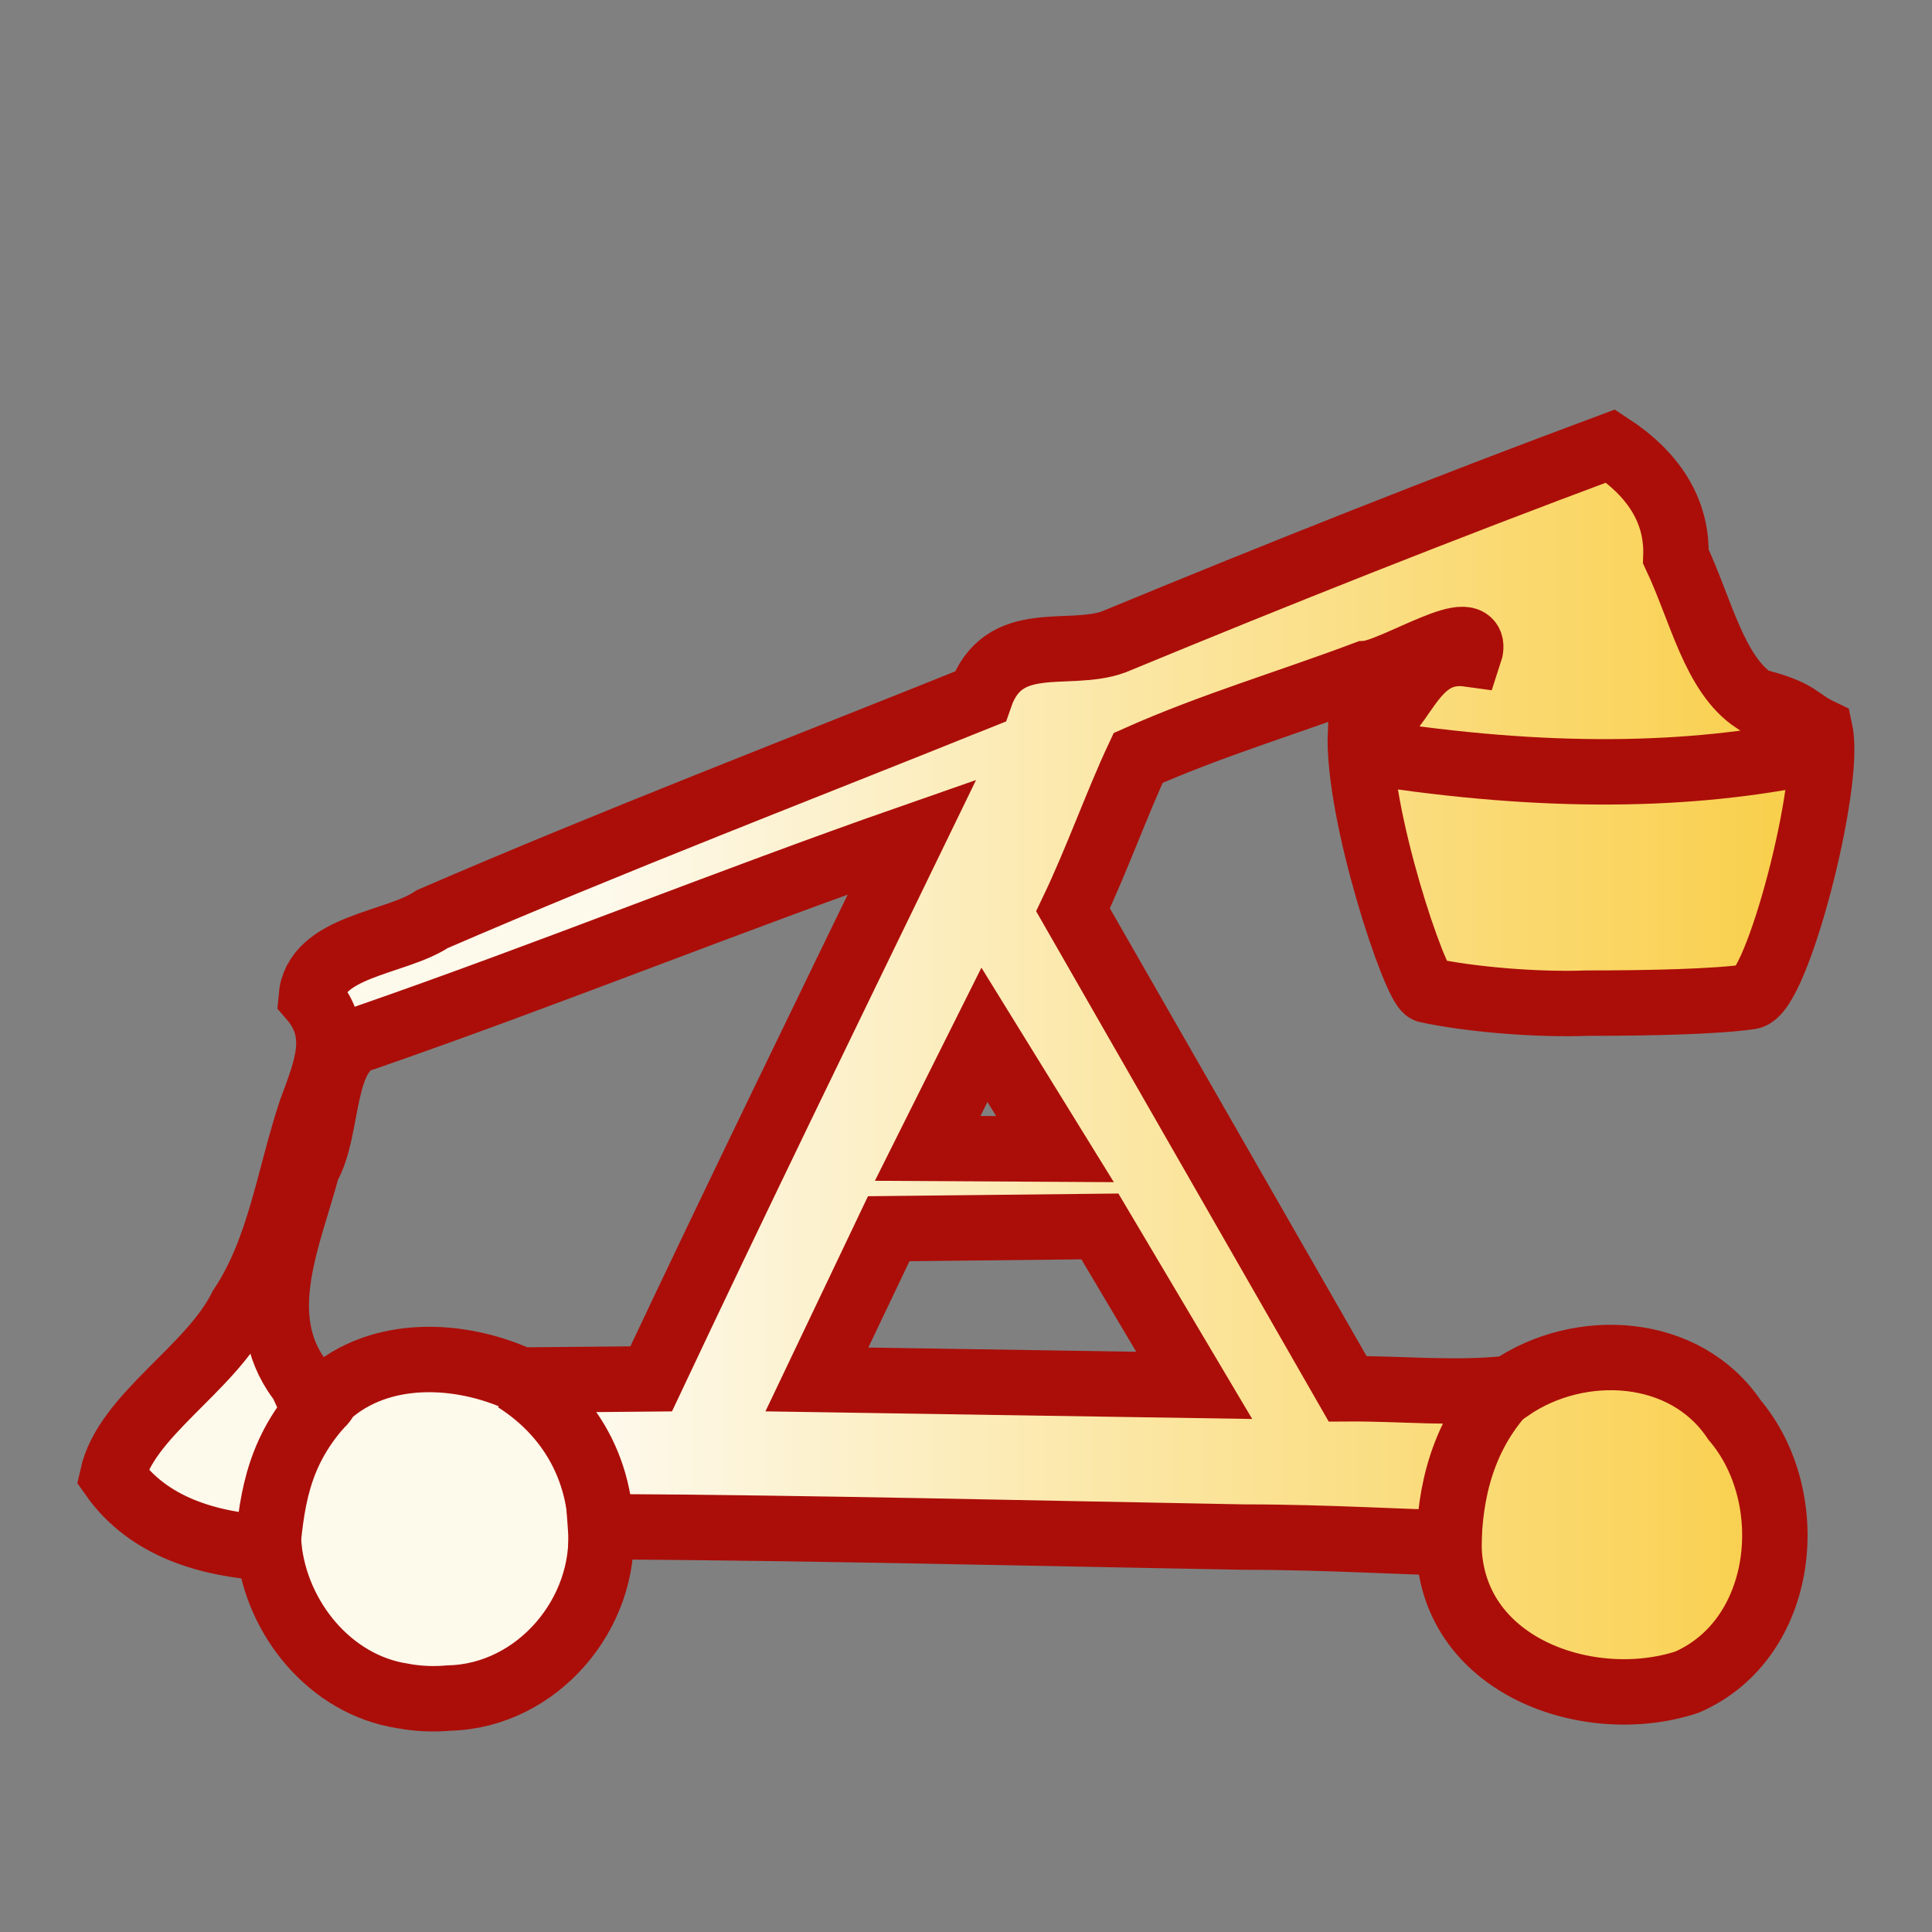 <?xml version="1.0" encoding="UTF-8" standalone="no"?>
<svg
   width="177.17"
   height="177.17"
   shape-rendering="geometricPrecision"
   image-rendering="optimizeQuality"
   fill-rule="evenodd"
   clip-rule="evenodd"
   viewBox="0 0 50 50"
   version="1.1"
   id="svg3"
   sodipodi:docname="wG.svg"
   inkscape:version="1.3 (0e150ed6c4, 2023-07-21)"
   xmlns:inkscape="http://www.inkscape.org/namespaces/inkscape"
   xmlns:sodipodi="http://sodipodi.sourceforge.net/DTD/sodipodi-0.dtd"
   xmlns:xlink="http://www.w3.org/1999/xlink"
   xmlns="http://www.w3.org/2000/svg"
   xmlns:svg="http://www.w3.org/2000/svg">
  <rect x="0" y="0" width="50" height="50" fill="#808080" stroke="none"/>
  <sodipodi:namedview
     id="namedview3"
     pagecolor="#ffffff"
     bordercolor="#666666"
     borderopacity="1.0"
     inkscape:showpageshadow="2"
     inkscape:pageopacity="0.0"
     inkscape:pagecheckerboard="0"
     inkscape:deskcolor="#d1d1d1"
     inkscape:zoom="2.5244116"
     inkscape:cx="81.405108"
     inkscape:cy="-18.816266"
     inkscape:window-width="3840"
     inkscape:window-height="2036"
     inkscape:window-x="-12"
     inkscape:window-y="-12"
     inkscape:window-maximized="1"
     inkscape:current-layer="svg3" />
  <defs
     id="defs2">
    <linearGradient
       id="0"
       x1="21.13"
       y1="37.592"
       x2="77.64"
       y2="37.469"
       gradientUnits="userSpaceOnUse">
      <stop
         stop-color="#fff"
         id="stop1" />
      <stop
         offset="1"
         stop-color="#fff"
         stop-opacity="0"
         id="stop2" />
    </linearGradient>
    <linearGradient
       id="0-7"
       gradientUnits="userSpaceOnUse"
       x1="21.13"
       y1="37.35"
       x2="77.76"
       y2="37.469"
       gradientTransform="matrix(1,0,0,0.973,-46.738,25.065)">
      <stop
         stop-color="#fff"
         id="stop1-8"
         style="stop-color:#fdf9eb;stop-opacity:1;"
         offset="0" />
      <stop
         offset="1"
         stop-color="#fff"
         stop-opacity="0"
         id="stop2-8"
         style="stop-color:#f8c420;stop-opacity:1" />
    </linearGradient>
    <linearGradient
       inkscape:collect="always"
       xlink:href="#0-7"
       id="linearGradient16"
       x1="-74.641"
       y1="39.497"
       x2="-35.782"
       y2="39.497"
       gradientUnits="userSpaceOnUse"
       gradientTransform="translate(90.356,-11.738)" />
  </defs>
  <path
     style="fill:url(#linearGradient16);stroke:#ab0e09;stroke-width:1.693;stroke-dasharray:none;stroke-opacity:1"
     d="M 10.405,43.888 C 8.545,43.596 7.163,41.89 6.963,40.067 c -1.547,-0.097 -3.115,-0.531 -4.054,-1.863 0.351,-1.573 2.534,-2.763 3.333,-4.374 1.003,-1.499 1.234,-3.373 1.806,-5.086 0.4,-1.085 0.801,-2.006 0.004,-2.925 0.11,-1.349 2.176,-1.39 3.136,-2.033 4.682,-2.025 9.446,-3.853 14.177,-5.757 0.594,-1.721 2.28,-0.986 3.46,-1.418 4.258,-1.76 8.541,-3.462 12.858,-5.069 1.077,0.706 1.733,1.65 1.689,2.861 0.65,1.38 0.99,3.042 2.033,3.733 1.187,0.291 1.096,0.497 1.701,0.786 0.29,1.363 -1.11,6.773 -1.815,6.873 -0.91,0.129 -2.59,0.166 -4.216,0.166 -1.303,0.049 -3.002,-0.093 -4.136,-0.333 -0.309,-0.065 -1.82,-4.568 -1.731,-6.676 1.132,-0.268 1.214,-2.248 2.818,-2.024 0.358,-1.072 -1.961,0.467 -2.677,0.502 -1.959,0.738 -3.983,1.334 -5.894,2.185 -0.535,1.139 -1.079,2.664 -1.685,3.931 l 7.106,12.395 c 1.403,-0.01 2.824,0.147 4.213,-0.015 1.793,-1.226 4.521,-1.092 5.8,0.821 1.706,2.005 1.34,5.67 -1.231,6.787 -2.543,0.836 -6.161,-0.418 -6.161,-3.613 -0.994,0 -3.06,-0.142 -5.325,-0.142 -5.542,-0.099 -11.084,-0.238 -16.627,-0.27 0.17,2.248 -1.642,4.384 -3.925,4.436 -0.405,0.038 -0.82,0.017 -1.214,-0.057 z m -1.928,-7.771 c 1.358,-1.225 3.438,-1.119 4.995,-0.401 1.127,-0.01 2.254,-0.021 3.38,-0.031 2.212,-4.693 4.486,-9.357 6.751,-14.023 -4.752,1.659 -9.419,3.555 -14.173,5.202 -1.162,0.286 -0.889,2.364 -1.472,3.344 -0.461,1.754 -1.445,3.828 -0.207,5.49 0.192,0.226 0.353,1.142 0.725,0.419 z m 22.429,-0.264 -2.441,-4.113 -5.465,0.059 -1.859,3.901 9.765,0.153 z m -3.603,-6.114 -1.826,-2.958 -1.469,2.939 3.295,0.019 z"
     id="path1-7"
     sodipodi:nodetypes="sccccccccccccscscccccccccccccsssccccccssccccccccccc" />
  <path
     style="fill:#ab0e09;fill-opacity:1;stroke:#ab0e09;stroke-width:1.693;stroke-linecap:butt;stroke-linejoin:miter;stroke-dasharray:none;stroke-opacity:1"
     d="m 8.271,36.389 c -1.142,1.295 -1.244,2.59 -1.369,3.885"
     id="path16"
     sodipodi:nodetypes="cc" />
  <path
     style="fill:none;stroke:#ab0e09;stroke-width:1.693;stroke-linecap:butt;stroke-linejoin:miter;stroke-dasharray:none;stroke-opacity:1"
     d="m 13.342,35.706 c 1.151,0.726 2.317,2.107 2.213,4.348"
     id="path17"
     sodipodi:nodetypes="cc" />
  <path
     style="fill:#ab0e09;fill-opacity:1;stroke:#ab0e09;stroke-width:1.693;stroke-linecap:butt;stroke-linejoin:miter;stroke-dasharray:none;stroke-opacity:1"
     d="m 38.864,36.073 c -1.142,1.295 -1.383,2.878 -1.369,4.201"
     id="path18"
     sodipodi:nodetypes="cc" />
  <path
     style="fill:none;stroke:#ab0e09;stroke-width:1.693;stroke-linecap:butt;stroke-linejoin:miter;stroke-dasharray:none;stroke-opacity:1"
     d="m 35.397,19.461 c 4.666,0.732 8.376,0.637 11.462,0"
     id="path19"
     sodipodi:nodetypes="cc" />
</svg>
